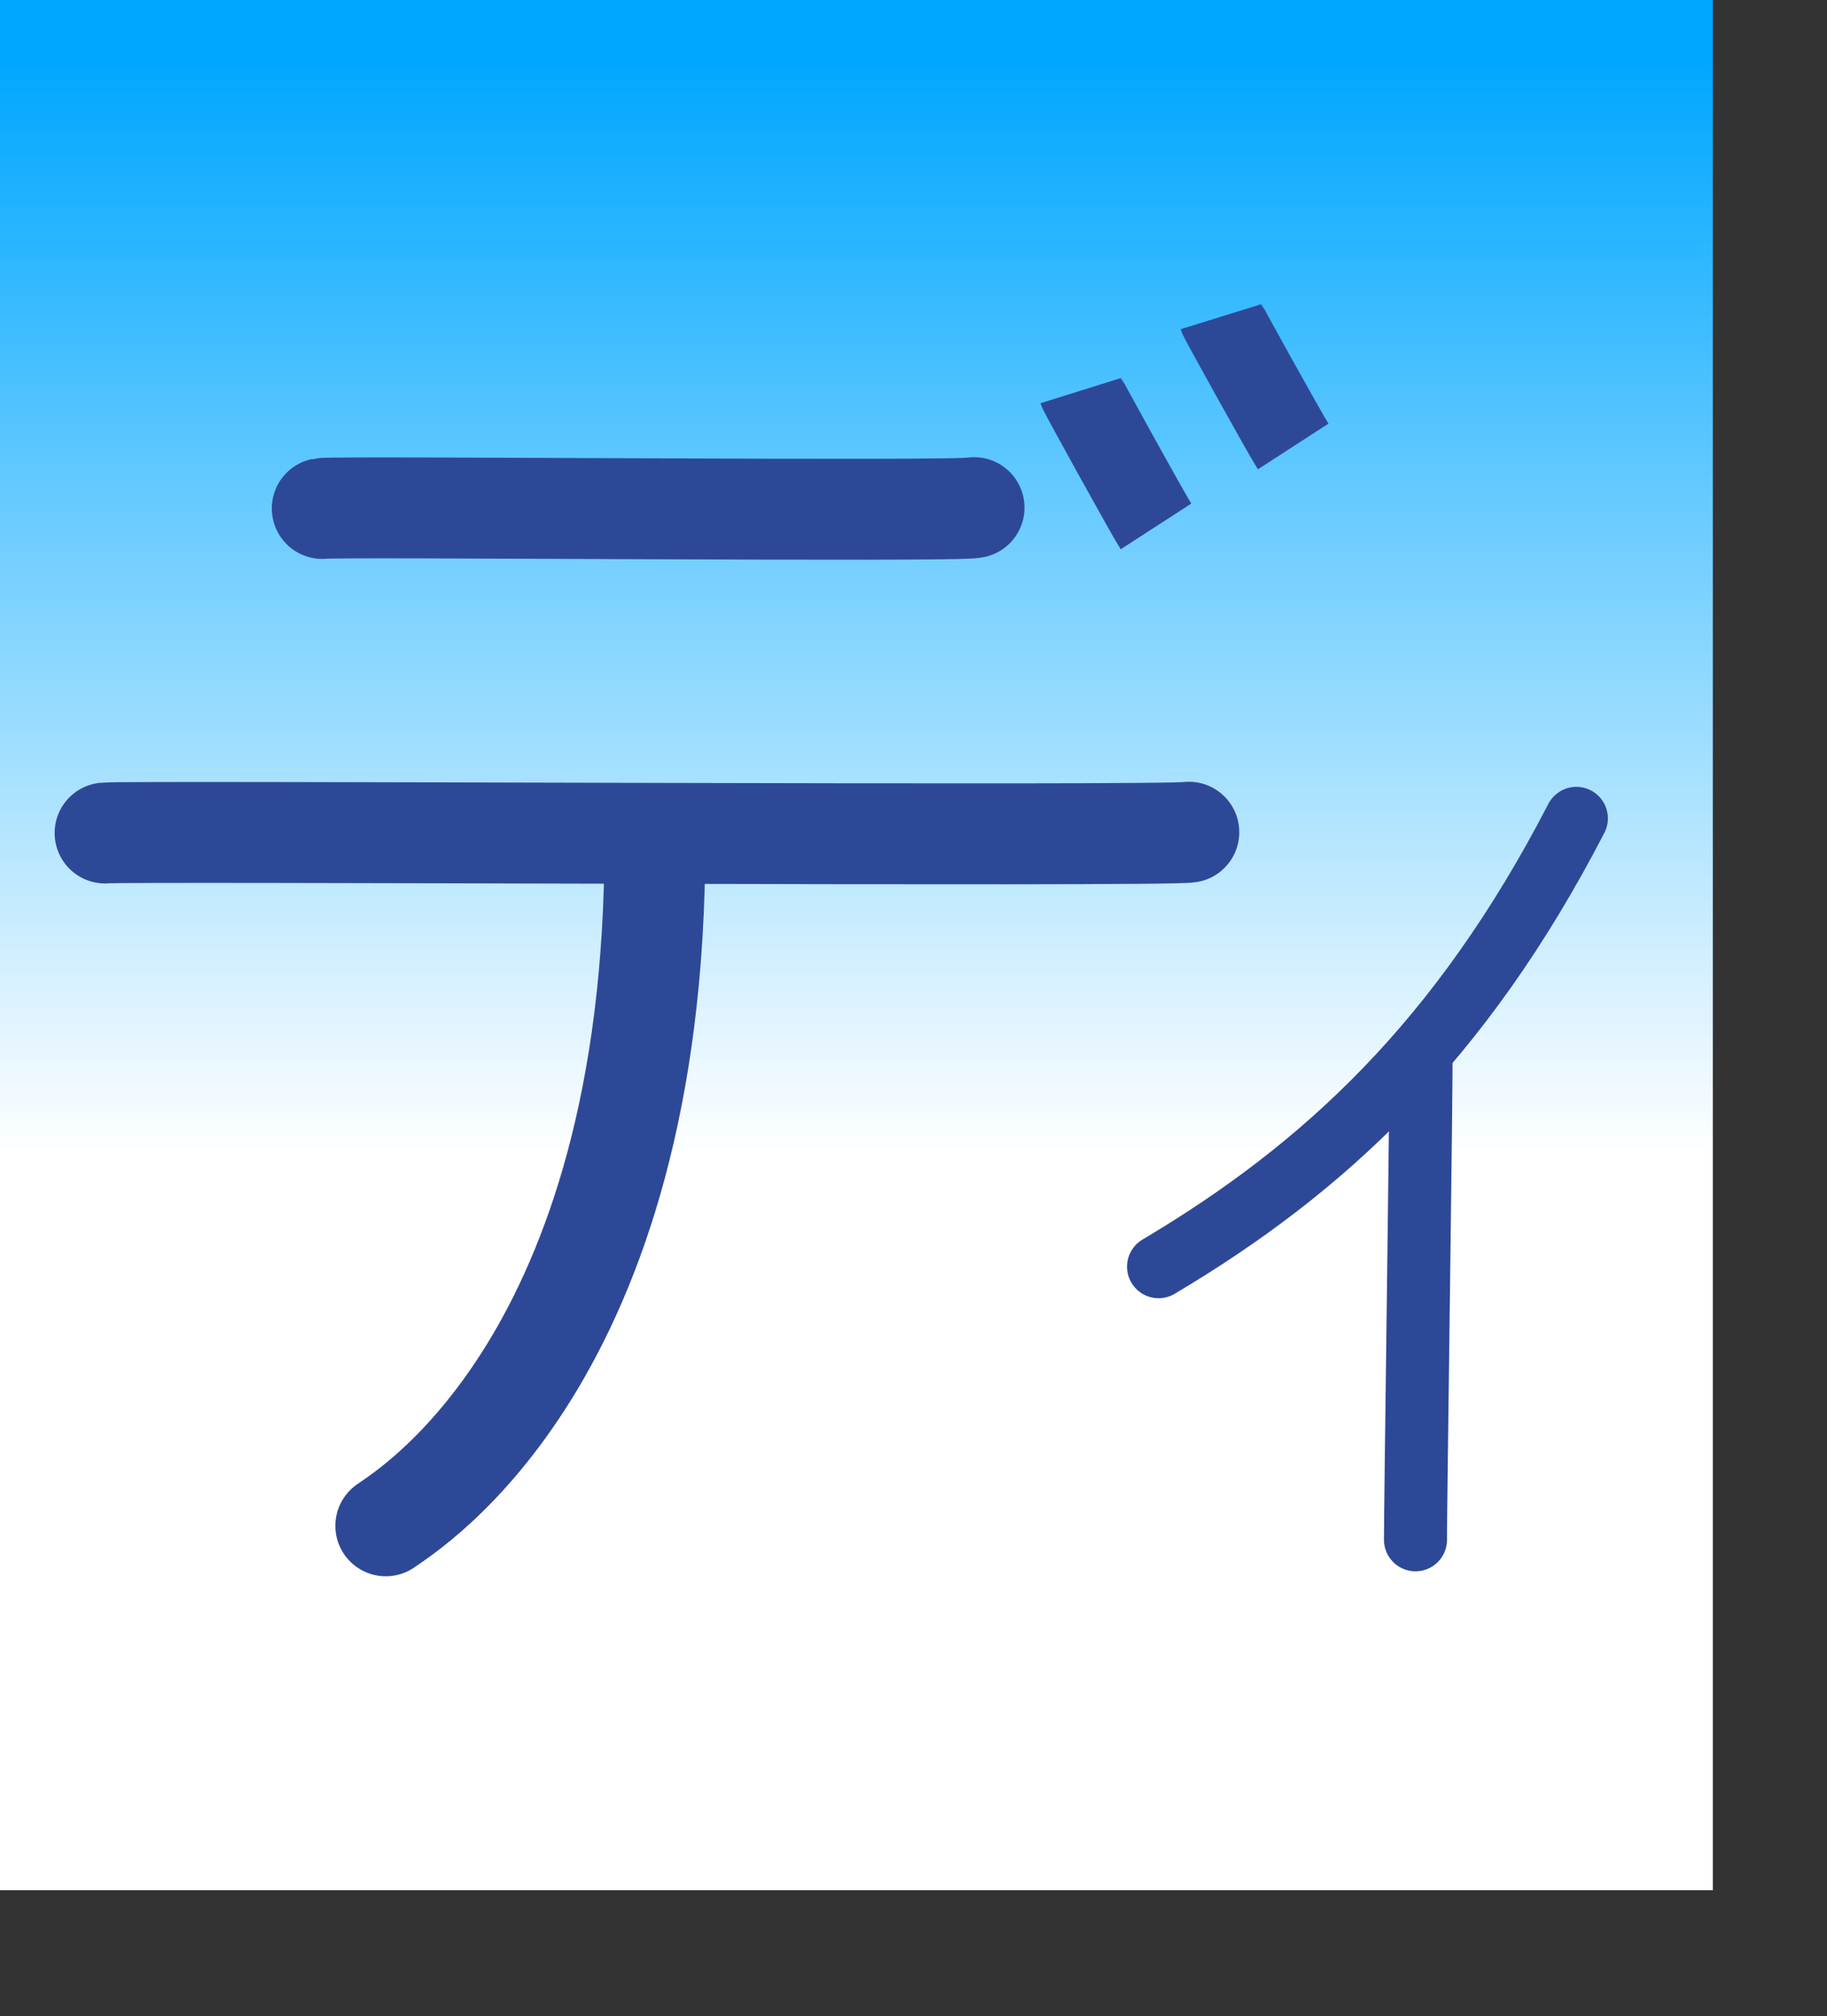 <?xml version="1.0" encoding="UTF-8" standalone="no"?>
<!DOCTYPE svg PUBLIC "-//W3C//DTD SVG 20010904//EN"
"http://www.w3.org/TR/2001/REC-SVG-20010904/DTD/svg10.dtd">
<!-- Created with Sodipodi ("http://www.sodipodi.com/") -->
<svg
   xmlns="http://www.w3.org/2000/svg"
   xmlns:sodipodi="http://sodipodi.sourceforge.net/DTD/sodipodi-0.dtd"
   xmlns:xlink="http://www.w3.org/1999/xlink"
   id="svg548"
   sodipodi:version="0.34"
   width="86.27mm"
   height="95.15mm"
   sodipodi:docname="/home/choplair/hdb5/MyBordel/ChoppyProg/apps/kana-no-quiz/other/graphics/kana_image_sources/k_di.svg"
   sodipodi:docbase="/home/choplair/hdb5/MyBordel/ChoppyProg/apps/kana-no-quiz/other/graphics/kana_image_sources/">
  <rect width="100%" height="100%" fill="#333333" stroke="none"/>
  <defs
     id="defs550">
    <linearGradient
       id="linearGradient717">
      <stop
         style="stop-color:#00a7ff;stop-opacity:1;"
         offset="0"
         id="stop718" />
      <stop
         style="stop-color:#ffffff;stop-opacity:1;"
         offset="1"
         id="stop719" />
    </linearGradient>
    <linearGradient
       id="linearGradient700">
      <stop
         style="stop-color:#0dad77;stop-opacity:1;"
         offset="0"
         id="stop701" />
      <stop
         style="stop-color:#ffffff;stop-opacity:1;"
         offset="1"
         id="stop702" />
    </linearGradient>
    <linearGradient
       id="linearGradient567">
      <stop
         style="stop-color:#00aaff;stop-opacity:1;"
         offset="0"
         id="stop568" />
      <stop
         style="stop-color:#ffffff;stop-opacity:1;"
         offset="1"
         id="stop569" />
    </linearGradient>
    <linearGradient
       id="linearGradient561">
      <stop
         style="stop-color:#ffc9ff;stop-opacity:1;"
         offset="0"
         id="stop562" />
      <stop
         style="stop-color:#00f3ff;stop-opacity:1;"
         offset="1"
         id="stop563" />
    </linearGradient>
    <linearGradient
       xlink:href="#linearGradient717"
       id="linearGradient564"
       x1="0.475"
       y1="0.039"
       x2="0.475"
       y2="0.609"
       gradientUnits="objectBoundingBox"
       spreadMethod="pad" />
    <radialGradient
       xlink:href="#linearGradient567"
       id="radialGradient565"
       cx="0.5"
       cy="0.539"
       fx="0.5"
       fy="0.539"
       r="0.678"
       gradientUnits="objectBoundingBox"
       spreadMethod="pad" />
    <linearGradient
       xlink:href="#linearGradient561"
       id="linearGradient566" />
  </defs>
  <sodipodi:namedview
     id="base" />
  <rect
     style="font-size:12;fill:url(#linearGradient564);fill-rule:evenodd;stroke:none;stroke-width:0.25;stroke-linecap:square;stroke-linejoin:round;stroke-dashoffset:0;stroke-dasharray:none;fill-opacity:1;stroke-opacity:1;"
     id="rect571"
     width="305.681"
     height="337.146"
     x="3.051758e-5"
     y="-5.340577e-5" />
  <g
     id="g1022"
     transform="matrix(0.5,0,0,0.5,175.149,126.214)">
    <path
       style="font-size:12;fill:none;fill-rule:evenodd;stroke:#2e4898;stroke-width:22.5;stroke-linecap:round;"
       d="M 212.357 39.511 C 171.111 119.196 122.217 164.428 63.232 199.434 "
       id="path1481"
       sodipodi:nodetypes="cs" />
    <path
       style="font-size:12;fill:none;fill-rule:evenodd;stroke:#2e4898;stroke-width:22.5;stroke-linecap:round;"
       d="M 154.937 296.848 C 154.831 291.458 157.192 126.413 156.897 123.632 "
       id="path1482"
       sodipodi:nodetypes="cs" />
  </g>
  <g
     id="g855"
     transform="translate(0,2.5)">
    <g
       id="g734"
       transform="matrix(0.8,0,0,0.8,3.67,38.913)">
      <path
         style="font-size:12.000;fill:none;fill-rule:evenodd;stroke:#2e4898;stroke-width:18.75;"
         d="M 267.756 18.853 C 267.933 19.424 282.092 44.983 283.899 47.776 "
         id="path563"
         sodipodi:nodetypes="cc" />
      <path
         style="font-size:12.000;fill:none;fill-rule:evenodd;stroke:#2e4898;stroke-width:18.75;"
         d="M 236.479 35.333 C 236.657 35.903 251.488 62.808 253.296 65.601 "
         id="path570"
         sodipodi:nodetypes="cc" />
    </g>
    <g
       id="g851"
       transform="matrix(0.8,0,0,0.8,-6.54,39.949)">
      <path
         style="font-size:12;fill:none;fill-rule:evenodd;stroke:#2e4898;stroke-width:22.5;stroke-linecap:round;stroke-dasharray:none;"
         d="M 94.237 287.125 C 99.411 283.443 154.336 250.125 154.272 134.551 "
         id="path785"
         sodipodi:nodetypes="cs" />
      <path
         style="font-size:12;fill:none;fill-rule:evenodd;stroke:#2e4898;stroke-width:22.5;stroke-linecap:round;stroke-dasharray:none;"
         d="M 273.388 132.482 C 268.133 133.447 35.992 132.137 31.613 132.663 "
         id="path786" />
      <path
         style="font-size:12;fill:none;fill-rule:evenodd;stroke:#2e4898;stroke-width:22.5;stroke-linecap:round;stroke-dasharray:none;"
         d="M 210.225 64.742 C 207.347 65.708 67.211 64.397 64.813 64.924 "
         id="path787"
         sodipodi:nodetypes="cc"
         transform="translate(15.25,-4.625)" />
    </g>
  </g>
</svg>
